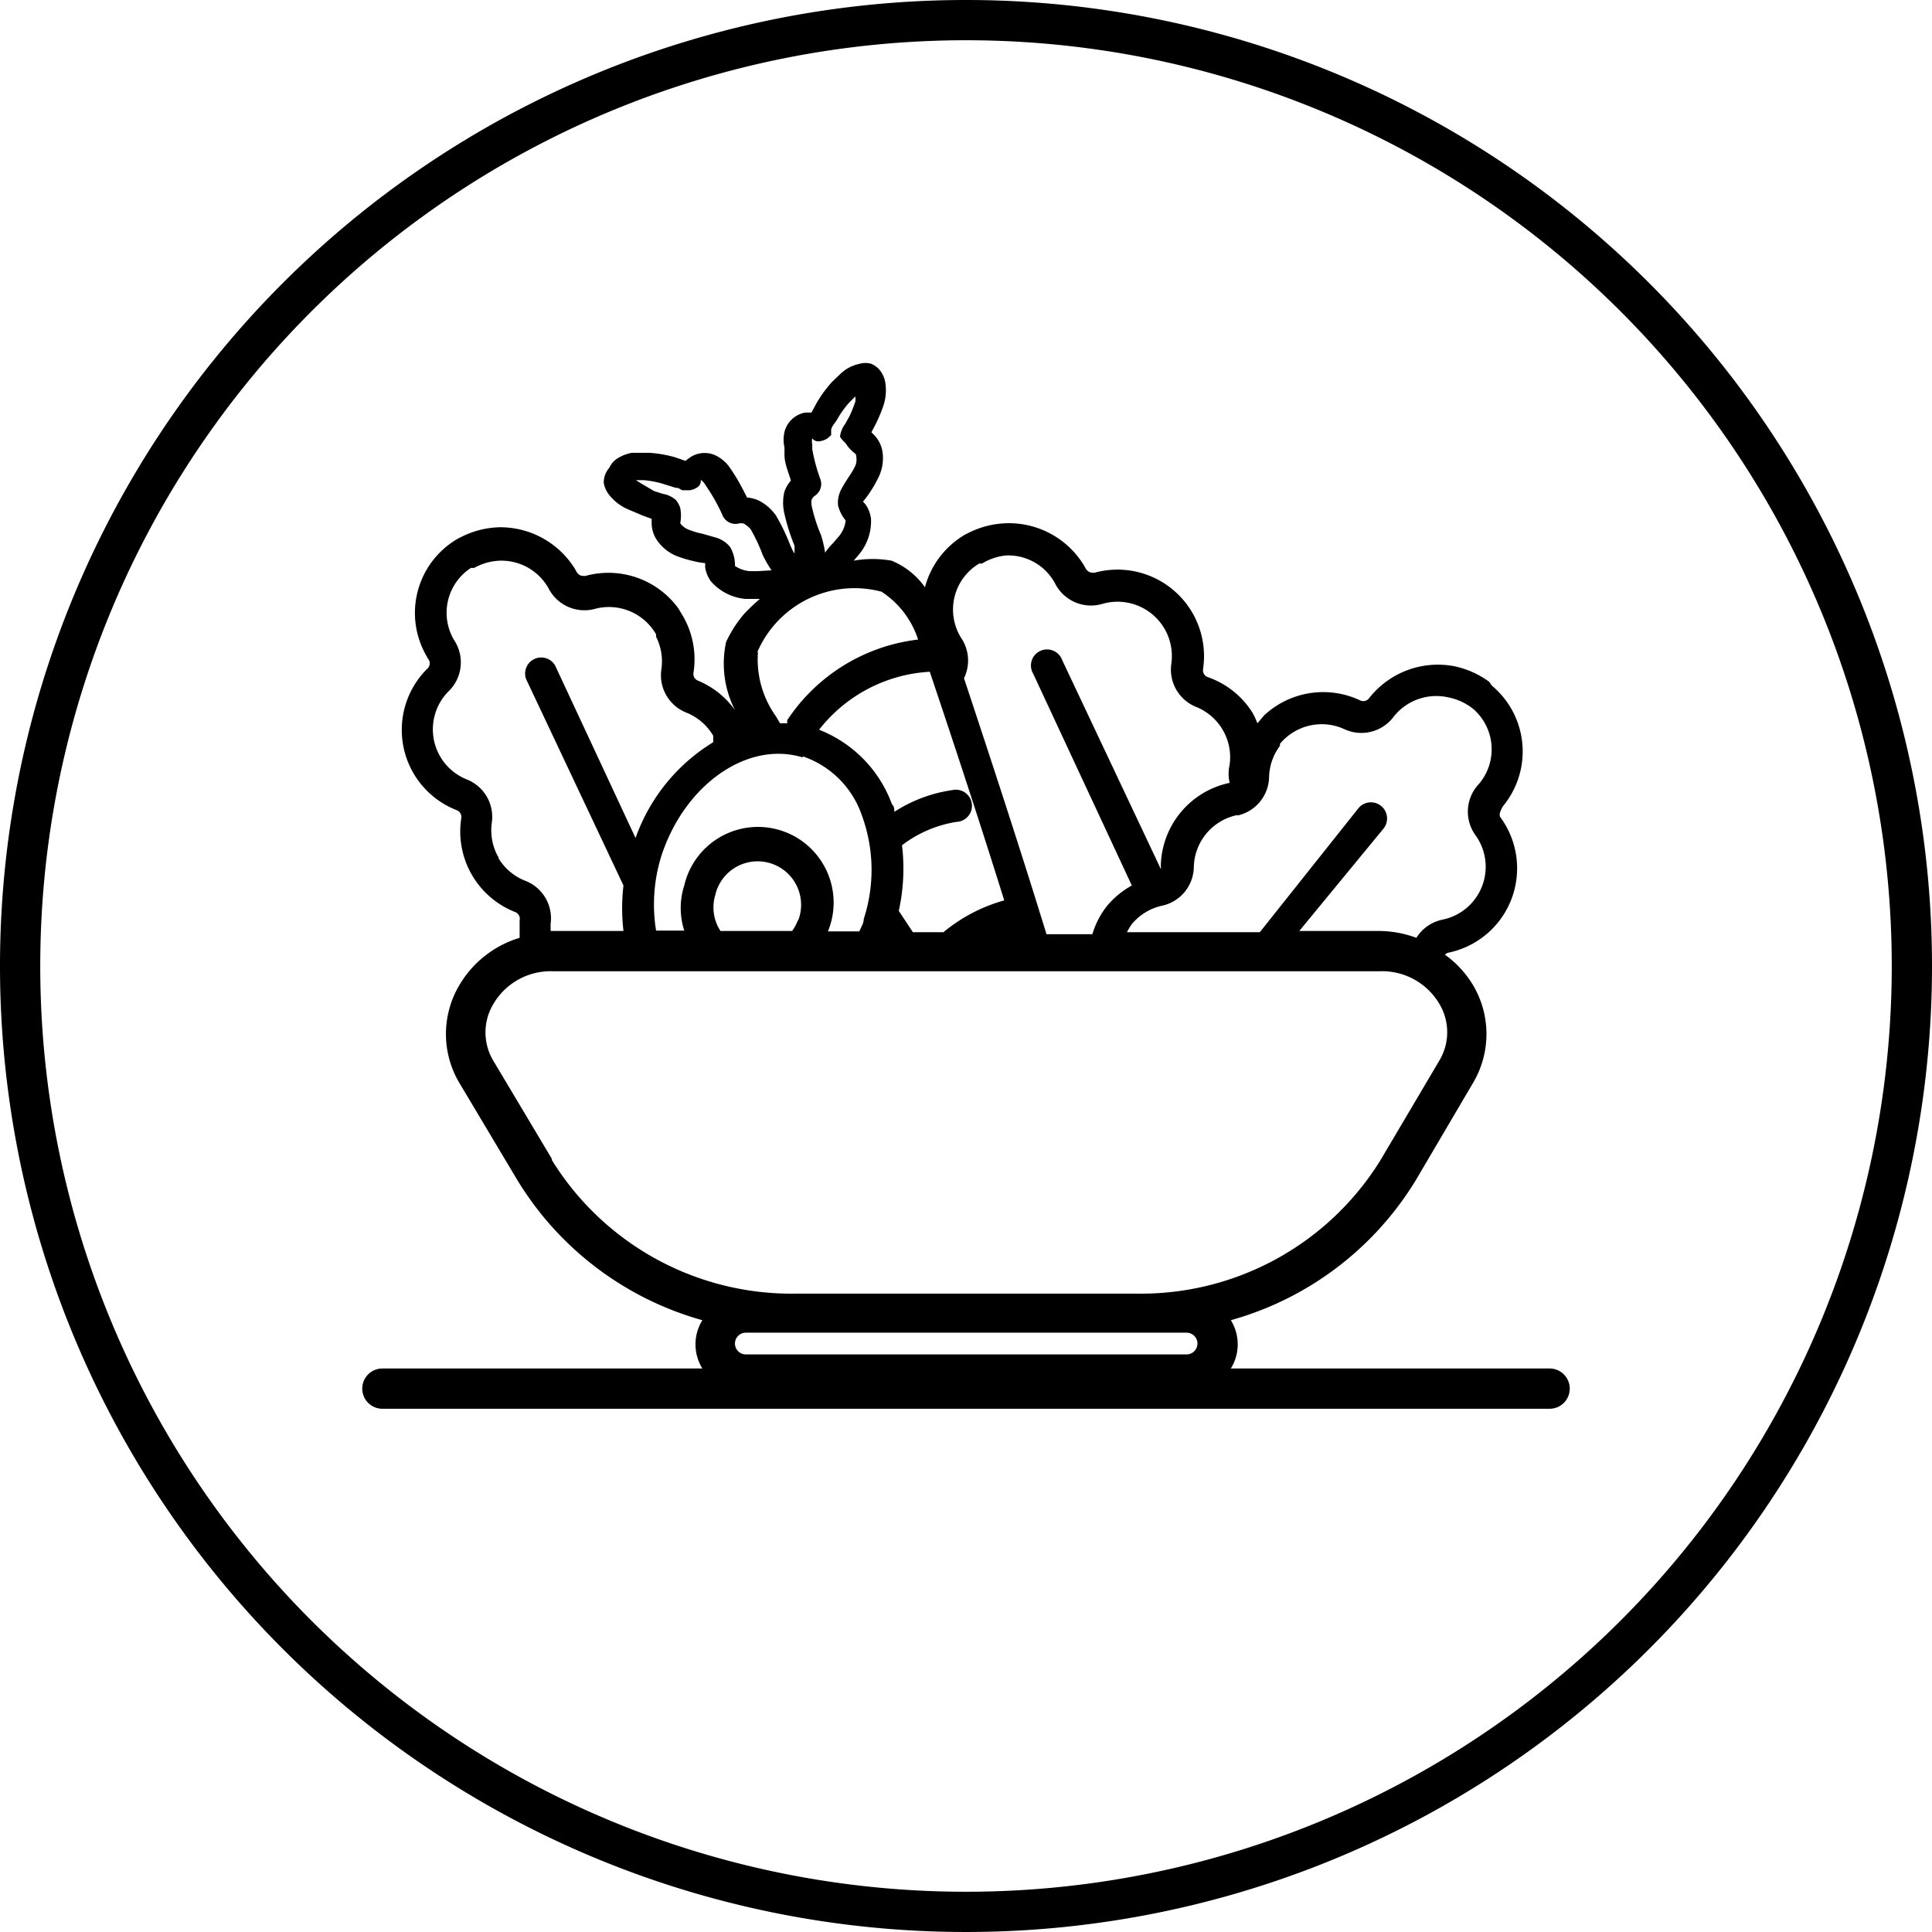 <svg xmlns="http://www.w3.org/2000/svg" viewBox="0 0 48 48"><defs><style>.cls-1{fill:none}</style></defs><title>ÍconosArtboard 8</title><g id="Layer_2" data-name="Layer 2"><path d="M24,0A24,24,0,1,0,48,24,24,24,0,0,0,24,0Zm0,47A23,23,0,1,1,47,24,23,23,0,0,1,24,47Z"/><path class="cls-1" d="M20.35,18.13A3.15,3.15,0,0,1,22.16,20c0,.06,0,.13.06.19a3.57,3.57,0,0,1,1.44-.54.4.4,0,1,1,.1.79,3,3,0,0,0-1.35.58,4.86,4.86,0,0,1-.07,1.63l.35.53h.76a4.07,4.07,0,0,1,1.51-.79c-.74-2.33-1.49-4.61-1.85-5.68A3.75,3.75,0,0,0,20.35,18.13Z"/><path class="cls-1" d="M24,16.8c.46,1.37,1.3,3.92,2.05,6.36h1.11a2.09,2.09,0,0,1,.37-.71,2.16,2.16,0,0,1,.61-.5l-2.45-5.21a.4.4,0,1,1,.72-.34l2.45,5.21a.18.18,0,0,0,0-.07,2.15,2.15,0,0,1,1.71-2.07h0a1,1,0,0,1,0-.45,1.35,1.35,0,0,0-.84-1.46,1,1,0,0,1-.61-1.06A1.35,1.35,0,0,0,27.4,15a1,1,0,0,1-1.14-.51A1.32,1.32,0,0,0,25,13.8a1.4,1.4,0,0,0-.64.18l-.07,0a1.33,1.33,0,0,0-.42,1.8A1,1,0,0,1,24,16.8Z"/><path class="cls-1" d="M18.83,16.22a2.43,2.43,0,0,0,.43,1.56l.1.17h.18a.37.37,0,0,1,0-.08,4.53,4.53,0,0,1,3.25-2,2.24,2.24,0,0,0-.91-1.19A2.63,2.63,0,0,0,18.83,16.22Z"/><path class="cls-1" d="M18.53,33.14a.27.27,0,0,0,0,.54H29.48a.27.27,0,0,0,0-.54H18.53Z"/><path class="cls-1" d="M29.67,21.56a1,1,0,0,1-.78.95,1.35,1.35,0,0,0-.76.46,1.3,1.3,0,0,0-.12.2h3.3l2.51-3.05a.4.4,0,0,1,.62.51l-2.09,2.54h2a2.73,2.73,0,0,1,.91.17,1,1,0,0,1,.64-.45,1.34,1.34,0,0,0,.82-2.11,1,1,0,0,1,.1-1.27,1.33,1.33,0,0,0-.14-1.85l0,0a1.41,1.41,0,0,0-.61-.29,1.35,1.35,0,0,0-1.29.46,1,1,0,0,1-1.22.32,1.35,1.35,0,0,0-1.61.36l0,.05a1.35,1.35,0,0,0-.27.78,1,1,0,0,1-.78.95,1.35,1.35,0,0,0-1.08,1.3Z"/><path class="cls-1" d="M19.11,21.55a1.08,1.08,0,0,0-1.34.72,1.07,1.07,0,0,0,.13.89h1.79a1.07,1.07,0,0,0,.14-.26A1.08,1.08,0,0,0,19.11,21.55Z"/><path class="cls-1" d="M16.43,21.31a4.05,4.05,0,0,0-.13,1.85H17A1.83,1.83,0,0,1,17,22a1.88,1.88,0,1,1,3.59,1.1v0h.78c0-.1.08-.2.11-.31a3.93,3.93,0,0,0-.05-2.58,2.35,2.35,0,0,0-1.47-1.46C18.56,18.39,17,19.51,16.43,21.31Z"/><path class="cls-1" d="M13.68,23s0,.05,0,.18h1.83a4.85,4.85,0,0,1,0-1.13L13,16.84a.4.4,0,0,1,.72-.34l2,4.29a4.58,4.58,0,0,1,1.93-2.38c0-.07.06-.13,0-.16a1.36,1.36,0,0,0-.68-.58,1,1,0,0,1-.61-1.06,1.35,1.35,0,0,0-.13-.82l0-.06a1.35,1.35,0,0,0-1.53-.63,1,1,0,0,1-1.14-.51,1.34,1.34,0,0,0-1.21-.69,1.4,1.4,0,0,0-.64.18l-.08,0a1.33,1.33,0,0,0-.42,1.79,1,1,0,0,1-.12,1.26,1.34,1.34,0,0,0,.45,2.21,1,1,0,0,1,.61,1.06,1.35,1.35,0,0,0,.84,1.46A1,1,0,0,1,13.68,23Z"/><path d="M38.5,34H30.58a1.14,1.14,0,0,0,0-1.2,7.85,7.85,0,0,0,4.59-3.47L36.6,26.9a2.38,2.38,0,0,0,0-2.42,2.53,2.53,0,0,0-.7-.76.18.18,0,0,1,.08-.05,2.14,2.14,0,0,0,1.3-3.36c-.05-.07,0-.17.06-.28a2.13,2.13,0,0,0-.28-3L37,16.94h0a2.24,2.24,0,0,0-.88-.39,2.17,2.17,0,0,0-2.1.79.18.18,0,0,1-.23.06,2.15,2.15,0,0,0-2.39.38h0l-.16.19,0,0a2.12,2.12,0,0,0-.12-.26A2.15,2.15,0,0,0,30,16.82a.18.18,0,0,1-.11-.2,2.15,2.15,0,0,0-2.7-2.39c-.08,0-.17,0-.24-.15A2.18,2.18,0,0,0,25,13a2.24,2.24,0,0,0-.92.23l-.1.05a2.16,2.16,0,0,0-1,1.31,1.89,1.89,0,0,0-.83-.66,2.69,2.69,0,0,0-.94,0l.11-.13a1.29,1.29,0,0,0,.32-.91.81.81,0,0,0-.13-.35l-.07-.08a1.72,1.72,0,0,0,.18-.24,2.86,2.86,0,0,0,.22-.39,1.09,1.09,0,0,0,.09-.57.77.77,0,0,0-.21-.45l-.07-.07.11-.21a4,4,0,0,0,.17-.4A1.22,1.22,0,0,0,22,9.54a.68.68,0,0,0-.11-.3.55.55,0,0,0-.24-.2.52.52,0,0,0-.3,0,1,1,0,0,0-.35.15l-.09.07-.24.23a3.13,3.13,0,0,0-.38.52l-.13.24,0,0-.15,0a.65.65,0,0,0-.52.48.9.9,0,0,0,0,.39l0,.18c0,.22.1.43.16.64a.89.89,0,0,0-.16.27,1.17,1.17,0,0,0,0,.56,5.06,5.06,0,0,0,.25.79c0,.05,0,.11,0,.17s-.07-.11-.1-.17a5.09,5.09,0,0,0-.36-.75,1.17,1.17,0,0,0-.42-.37.89.89,0,0,0-.3-.08c-.1-.2-.2-.39-.32-.58l-.1-.15a.89.89,0,0,0-.28-.27.65.65,0,0,0-.71,0l-.12.09h0l-.26-.09a3.14,3.14,0,0,0-.63-.11h-.44a1,1,0,0,0-.36.14.52.52,0,0,0-.2.23A.55.55,0,0,0,15,12a.67.67,0,0,0,.13.29,1.22,1.22,0,0,0,.44.35l.4.17.22.08v.1a.77.77,0,0,0,.16.47,1.1,1.1,0,0,0,.45.35,2.89,2.89,0,0,0,.43.13,1.72,1.72,0,0,0,.29.05v.11a.81.81,0,0,0,.14.34,1.29,1.29,0,0,0,.86.44l.2,0,.16,0a4.67,4.67,0,0,0-.39.37,3,3,0,0,0-.45.7,2.53,2.53,0,0,0,.22,1.69,2.15,2.15,0,0,0-.92-.73.18.18,0,0,1-.11-.2,2.15,2.15,0,0,0-.26-1.4l-.12-.2h0a2.15,2.15,0,0,0-2.31-.8c-.09,0-.17,0-.24-.15A2.18,2.18,0,0,0,12.4,13.1a2.23,2.23,0,0,0-.92.23l-.1.05a2.13,2.13,0,0,0-.81,2.87l.06.11a.18.18,0,0,1,0,.24,2.14,2.14,0,0,0,.72,3.53.18.18,0,0,1,.11.2,2.15,2.15,0,0,0,1.34,2.33.18.18,0,0,1,.11.21s0,.07,0,.43a2.61,2.61,0,0,0-1.5,1.18,2.38,2.38,0,0,0,0,2.42l1.45,2.43a7.85,7.85,0,0,0,4.59,3.47,1.14,1.14,0,0,0,0,1.2H9.5a.5.5,0,0,0,0,1h29a.5.5,0,0,0,0-1ZM30.75,20.26a1,1,0,0,0,.78-.95,1.35,1.35,0,0,1,.27-.78l0-.05a1.35,1.35,0,0,1,1.61-.36,1,1,0,0,0,1.22-.32A1.35,1.35,0,0,1,36,17.33a1.41,1.41,0,0,1,.61.29l0,0a1.33,1.33,0,0,1,.14,1.85,1,1,0,0,0-.1,1.27,1.34,1.34,0,0,1-.82,2.11,1,1,0,0,0-.64.45,2.73,2.73,0,0,0-.91-.17h-2l2.09-2.54a.4.4,0,0,0-.62-.51L31.3,23.16H28a1.3,1.3,0,0,1,.12-.2,1.35,1.35,0,0,1,.76-.46,1,1,0,0,0,.78-.95,1.35,1.35,0,0,1,1.08-1.3ZM24.33,14l.07,0A1.4,1.4,0,0,1,25,13.8a1.32,1.32,0,0,1,1.21.69A1,1,0,0,0,27.4,15a1.35,1.35,0,0,1,1.7,1.5,1,1,0,0,0,.61,1.06A1.35,1.35,0,0,1,30.55,19a1,1,0,0,0,0,.45h0a2.15,2.15,0,0,0-1.71,2.07.18.18,0,0,1,0,.07L26.39,16.4a.4.4,0,1,0-.72.34L28.12,22a2.16,2.16,0,0,0-.61.5,2.09,2.09,0,0,0-.37.71H26c-.75-2.44-1.6-5-2.05-6.36a1,1,0,0,0-.07-1A1.33,1.33,0,0,1,24.33,14ZM23.1,16.69c.36,1.07,1.12,3.34,1.85,5.68a4.07,4.07,0,0,0-1.51.79h-.76l-.35-.53A4.86,4.86,0,0,0,22.41,21a3,3,0,0,1,1.35-.58.4.4,0,1,0-.1-.79,3.57,3.57,0,0,0-1.44.54c0-.06,0-.13-.06-.19a3.15,3.15,0,0,0-1.81-1.85A3.75,3.75,0,0,1,23.1,16.69Zm-2.94-4.26a.23.23,0,0,1,.08-.11h0a.35.35,0,0,0,.14-.42,4.41,4.41,0,0,1-.2-.74l0-.11a.41.41,0,0,1,0-.16.19.19,0,0,0,.2.07.45.45,0,0,0,.18-.07l.09-.08,0,0,0-.12,0,0c0-.09.1-.18.15-.27a2.32,2.32,0,0,1,.3-.42l.15-.15a.5.5,0,0,1,0,.13,3.64,3.64,0,0,1-.14.35l-.11.2a.65.65,0,0,0-.13.32A.58.58,0,0,0,21,11a1,1,0,0,0,.26.28.47.47,0,0,1,0,.27,1.83,1.83,0,0,1-.16.28c-.06.09-.13.2-.19.31a.72.72,0,0,0-.09.41.91.91,0,0,0,.19.38L21,13a.75.75,0,0,1-.18.35l-.12.14c-.07.07-.14.15-.2.24l0,0a3,3,0,0,0-.1-.43,4.06,4.06,0,0,1-.22-.67A.57.57,0,0,1,20.16,12.43Zm-1.34,1.76-.19,0a.76.76,0,0,1-.37-.13l0-.06a.91.91,0,0,0-.12-.41.72.72,0,0,0-.34-.23l-.35-.1a1.83,1.83,0,0,1-.31-.09A.47.47,0,0,1,16.9,13a1,1,0,0,0,0-.38.58.58,0,0,0-.11-.2.65.65,0,0,0-.32-.15l-.22-.07L15.91,12l-.11-.07H16a2.33,2.33,0,0,1,.5.1l.29.09h.05l.11.06h.19a.45.45,0,0,0,.18-.07.19.19,0,0,0,.09-.19.4.4,0,0,1,.11.12l.06.09a4.4,4.4,0,0,1,.37.67.35.35,0,0,0,.39.21h0a.23.23,0,0,1,.14,0,.59.59,0,0,1,.17.14,4.12,4.12,0,0,1,.3.64,3,3,0,0,0,.22.38h0Zm0,2A2.63,2.63,0,0,1,21.9,14.7a2.24,2.24,0,0,1,.91,1.19,4.53,4.53,0,0,0-3.25,2,.37.37,0,0,0,0,.08h-.18l-.1-.17A2.43,2.43,0,0,1,18.83,16.22Zm1.12,2.6a2.35,2.35,0,0,1,1.47,1.46,3.93,3.93,0,0,1,.05,2.58c0,.11-.07.21-.11.31h-.78v0A1.88,1.88,0,1,0,17,22a1.83,1.83,0,0,0,0,1.12H16.3a4.05,4.05,0,0,1,.13-1.85C17,19.51,18.56,18.39,19.95,18.82Zm-.12,4.08a1.07,1.07,0,0,1-.14.26H17.9a1.07,1.07,0,0,1-.13-.89,1.08,1.08,0,1,1,2.06.63Zm-7.43-1.56a1.35,1.35,0,0,1-.17-.88,1,1,0,0,0-.61-1.06,1.34,1.34,0,0,1-.45-2.21,1,1,0,0,0,.12-1.26,1.33,1.33,0,0,1,.42-1.79l.08,0a1.4,1.4,0,0,1,.64-.18,1.34,1.34,0,0,1,1.21.69,1,1,0,0,0,1.14.51,1.35,1.35,0,0,1,1.53.63l0,.06a1.35,1.35,0,0,1,.13.82,1,1,0,0,0,.61,1.06,1.36,1.36,0,0,1,.68.58s0,.09,0,.16a4.58,4.58,0,0,0-1.93,2.38l-2-4.29a.4.4,0,0,0-.72.34L15.49,22a4.85,4.85,0,0,0,0,1.13H13.68c0-.13,0-.18,0-.18a1,1,0,0,0-.61-1.06A1.35,1.35,0,0,1,12.39,21.33Zm1.32,7.48-1.45-2.43a1.37,1.37,0,0,1,0-1.42,1.65,1.65,0,0,1,1.46-.81H34.3a1.65,1.65,0,0,1,1.46.81,1.37,1.37,0,0,1,0,1.41L34.3,28.82a7,7,0,0,1-6.06,3.32H19.77A7,7,0,0,1,13.71,28.82Zm15.76,4.86H18.53a.27.27,0,0,1,0-.54H29.48a.27.27,0,0,1,0,.54Z"/></g></svg>